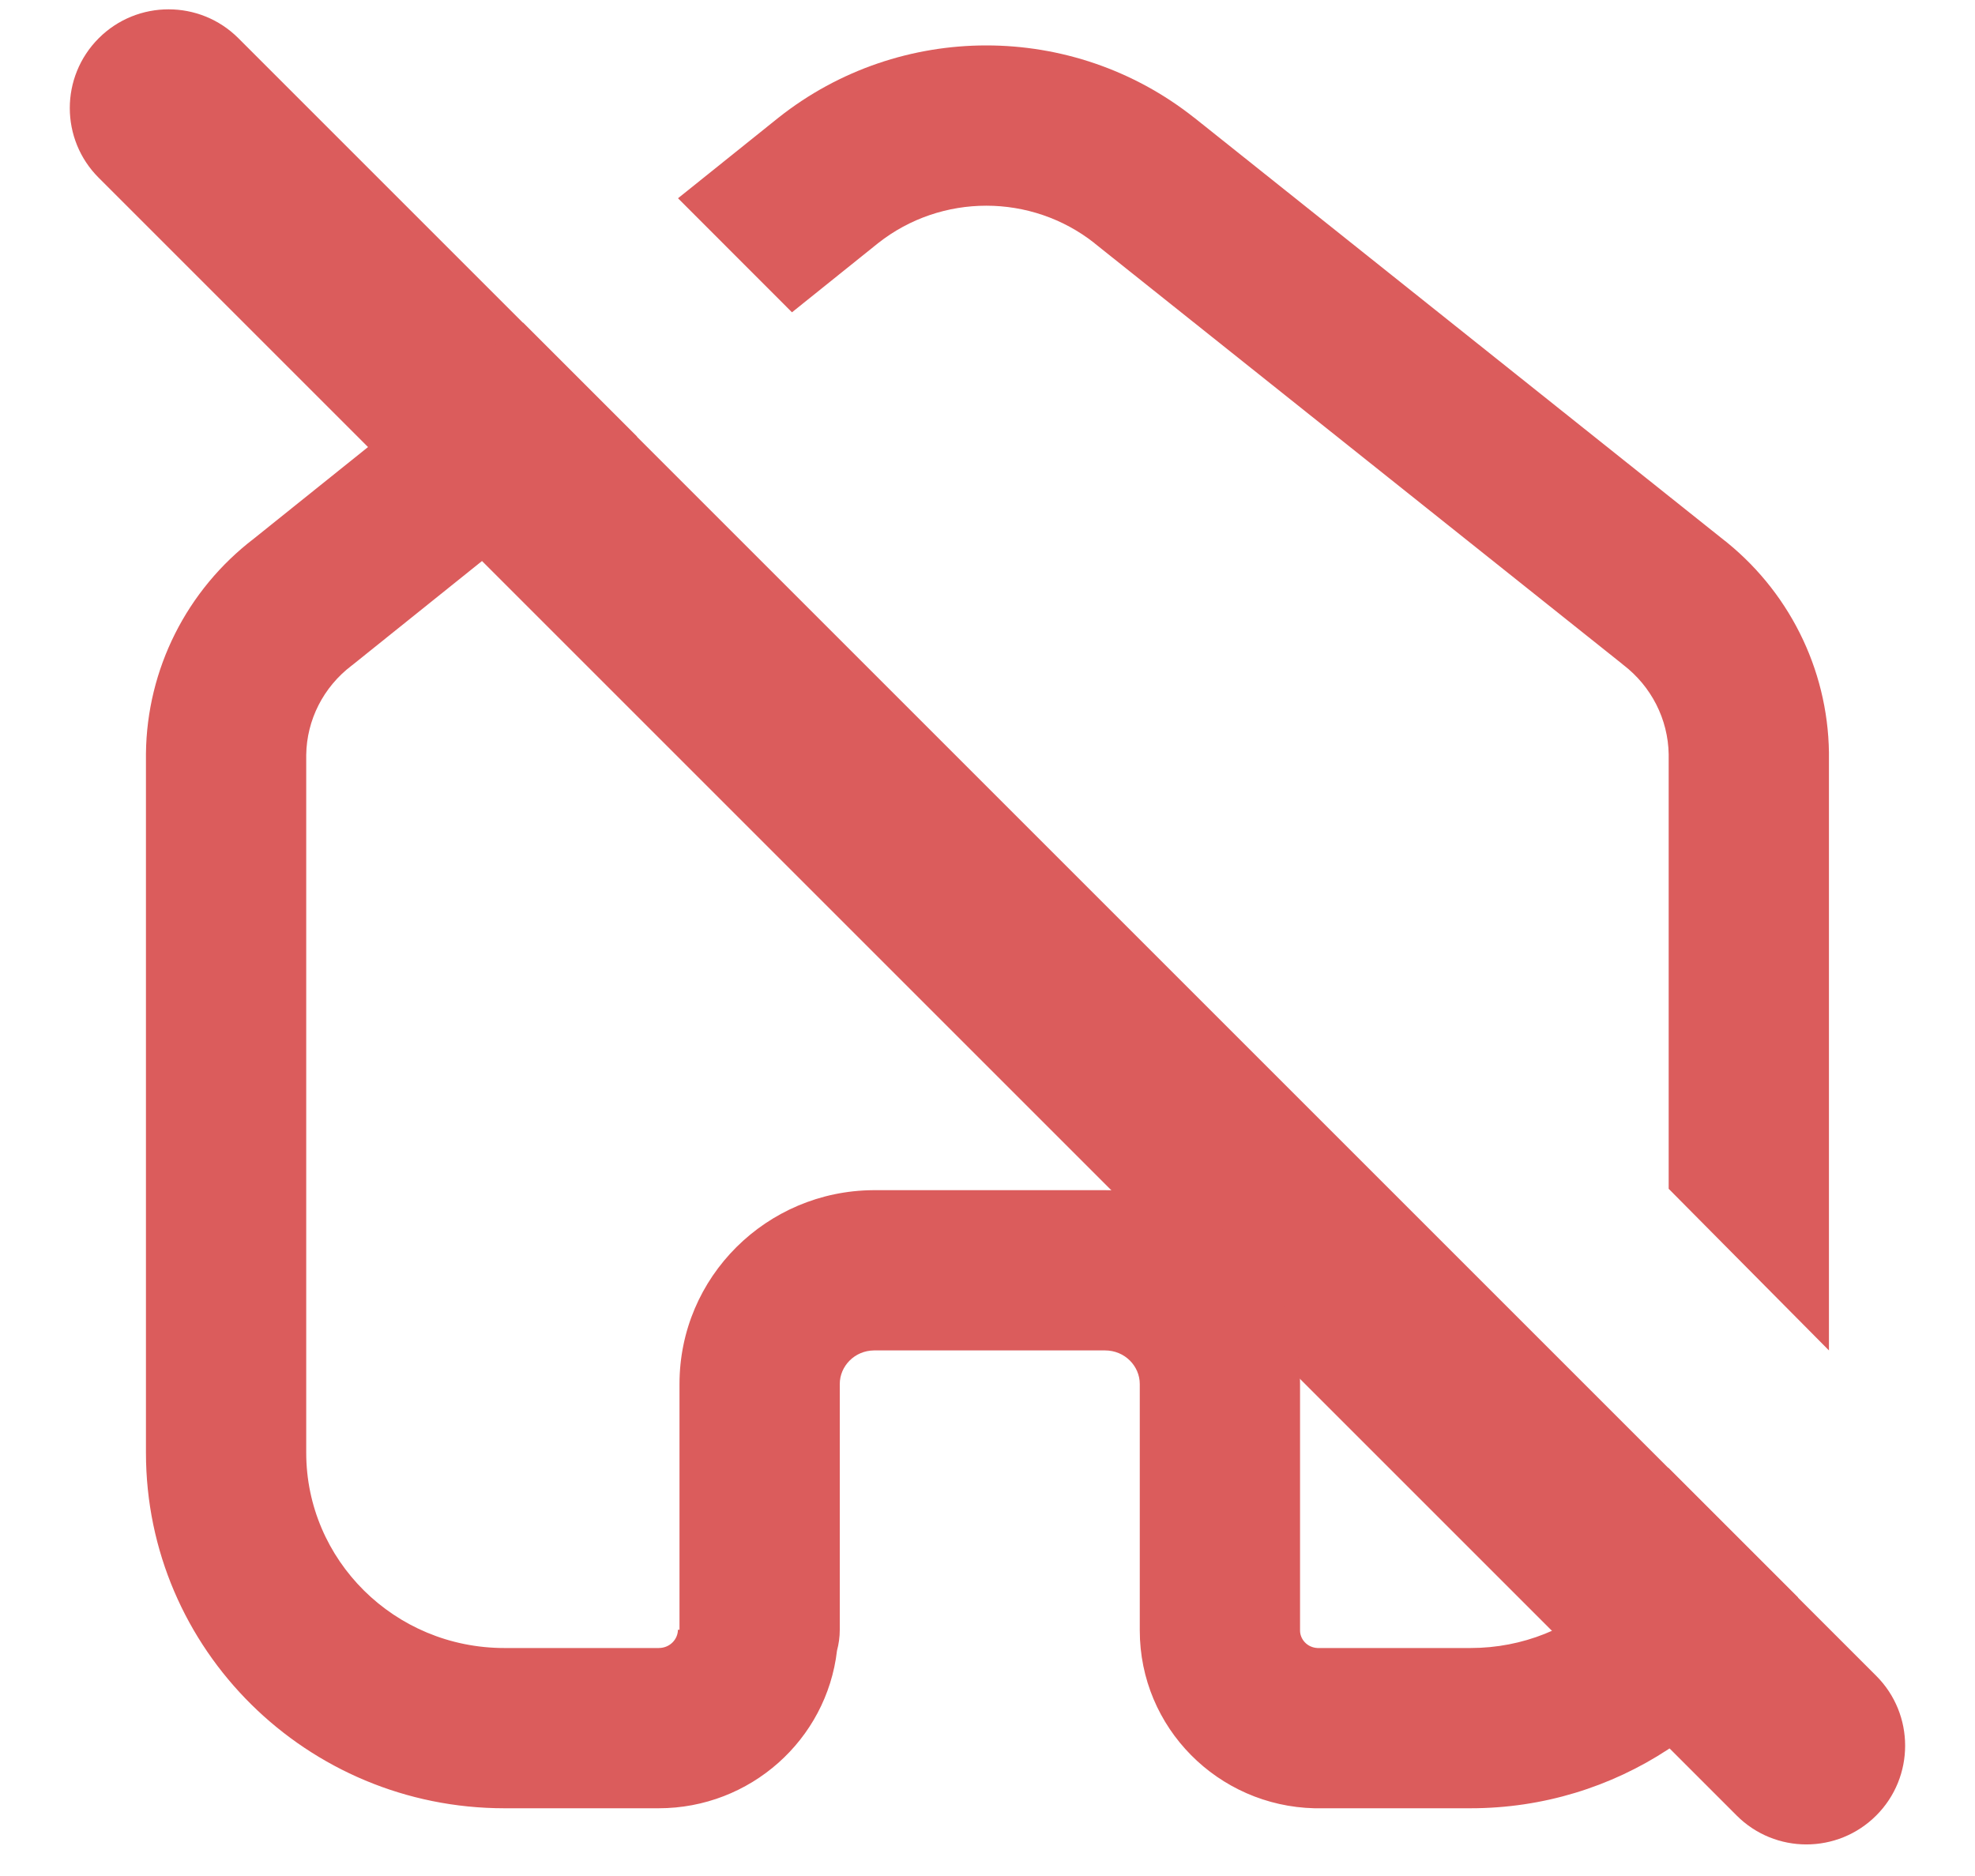 <svg width="20" height="19" viewBox="0 0 20 19" fill="none" xmlns="http://www.w3.org/2000/svg">
<path d="M1 0.387C1.39 -0.003 2.024 -0.003 2.414 0.387L19 16.973C19.39 17.363 19.39 17.997 19 18.387C18.609 18.778 17.976 18.778 17.586 18.387L1 1.801C0.609 1.411 0.609 0.778 1 0.387Z" fill="#DB5C5C"/>
<path d="M5.297 3.268L2.571 5.455C1.891 5.975 1.487 6.776 1.478 7.632L1.478 7.64V14.713C1.478 16.709 3.111 18.314 5.108 18.314H6.67C7.596 18.314 8.371 17.622 8.476 16.717C8.494 16.65 8.504 16.579 8.504 16.506V14.017C8.504 13.838 8.652 13.679 8.851 13.677H11.19C11.392 13.677 11.542 13.837 11.542 14.017V16.513C11.542 17.499 12.335 18.291 13.311 18.314L13.329 18.314H14.891C16.365 18.314 17.641 17.44 18.208 16.179L16.892 14.863C16.814 15.879 15.955 16.691 14.891 16.691H13.342C13.236 16.686 13.165 16.601 13.165 16.514V14.017C13.165 12.925 12.273 12.054 11.19 12.054H8.848L8.843 12.054C7.765 12.061 6.881 12.93 6.881 14.017V16.506H6.865C6.865 16.6 6.786 16.691 6.67 16.691H5.108C3.992 16.691 3.101 15.798 3.101 14.713V7.645C3.106 7.292 3.274 6.959 3.561 6.741C3.567 6.737 3.573 6.732 3.579 6.727L6.451 4.422L5.297 3.268Z" fill="#DB5C5C"/>
<path d="M16.898 12.04V7.639C16.892 7.285 16.723 6.951 16.436 6.732L16.423 6.721L11.084 2.464L11.084 2.463C10.444 1.957 9.533 1.957 8.893 2.462L8.02 3.163L6.866 2.008L7.883 1.192C9.114 0.216 10.862 0.216 12.093 1.192L12.095 1.193L17.429 5.447C18.106 5.968 18.509 6.767 18.521 7.621L18.521 7.632L18.521 13.677L16.898 12.04Z" fill="#DB5C5C"/>
</svg>
